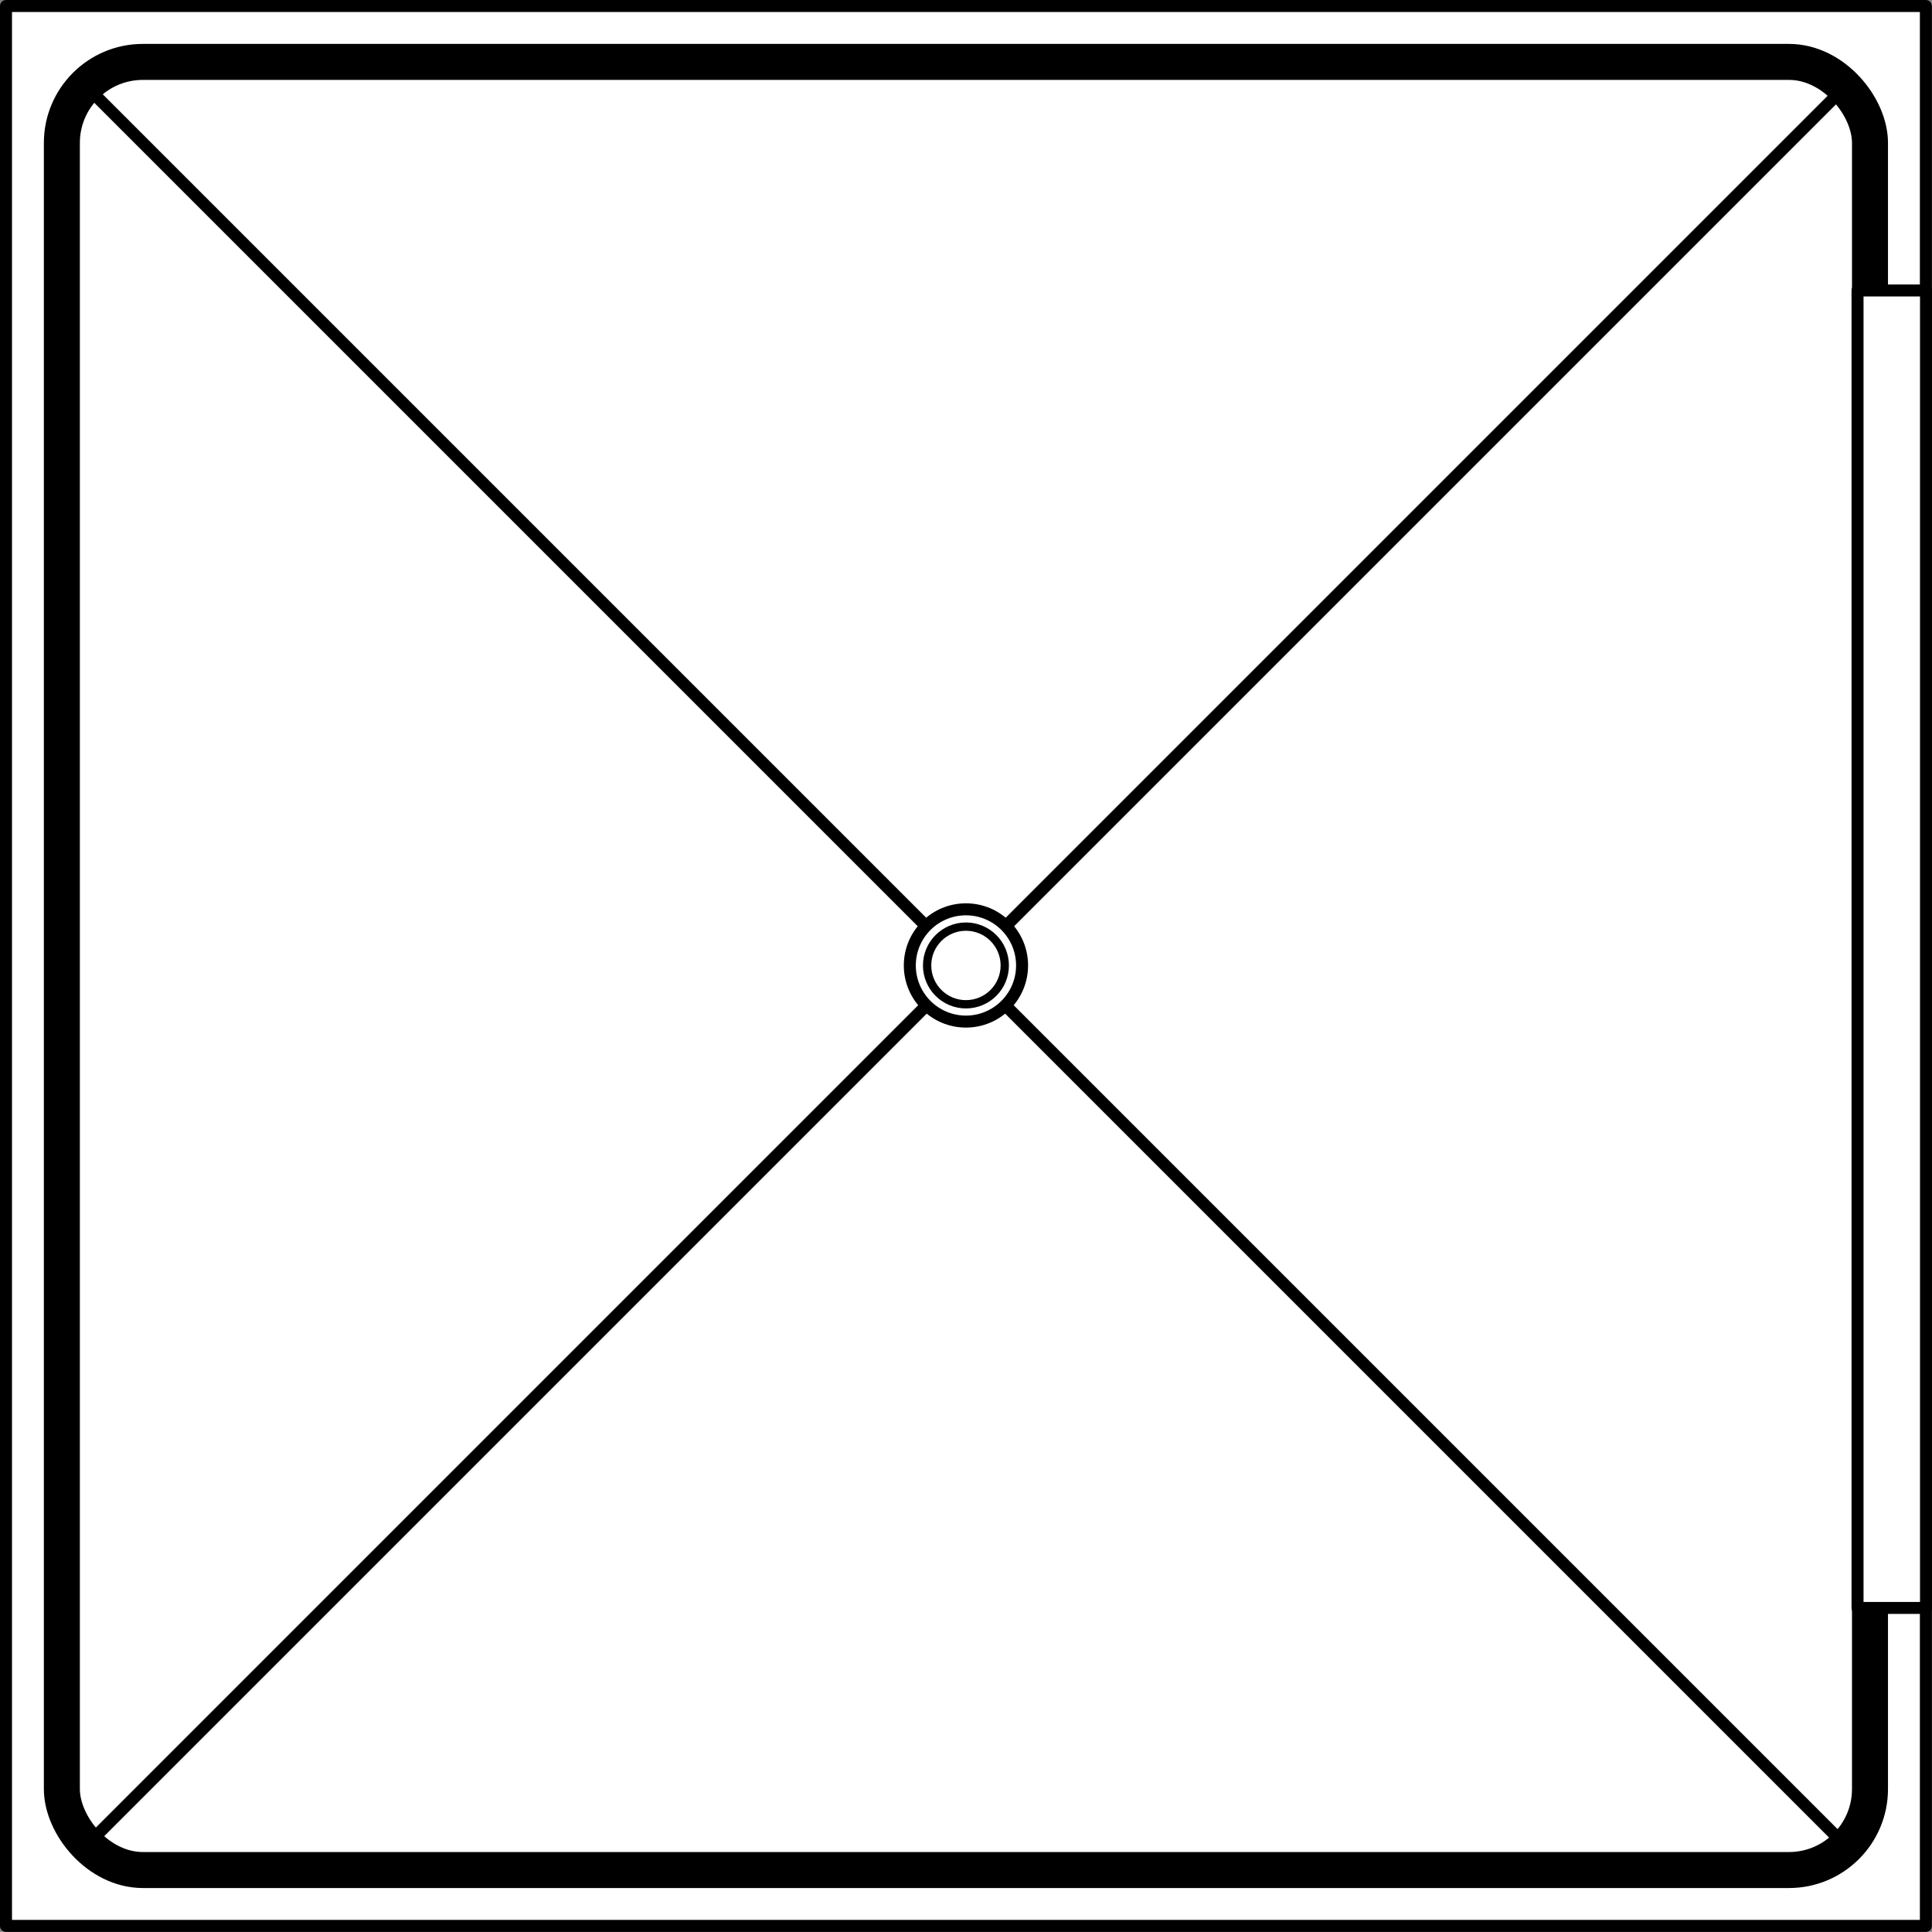 <?xml version="1.0" encoding="UTF-8" standalone="no"?>
<!-- Created with Inkscape (http://www.inkscape.org/) -->

<svg
   xmlns:dc="http://purl.org/dc/elements/1.1/"
   xmlns:cc="http://creativecommons.org/ns#"
   xmlns:rdf="http://www.w3.org/1999/02/22-rdf-syntax-ns#"
   xmlns:svg="http://www.w3.org/2000/svg"
   xmlns="http://www.w3.org/2000/svg"
   xmlns:sodipodi="http://sodipodi.sourceforge.net/DTD/sodipodi-0.dtd"
   xmlns:inkscape="http://www.inkscape.org/namespaces/inkscape"
   width="22.72mm"
   height="22.719mm"
   viewBox="0 0 80.505 80.5"
   id="svg2"
   version="1.1"
   inkscape:version="0.91 r13725"
   sodipodi:docname="shower1.svg">
  <rect x="0" y="0" width="80.505" height="80.5" fill="#808080" stroke="none"/>
  <defs
     id="defs4" />
  <sodipodi:namedview
     id="base"
     pagecolor="#ffffff"
     bordercolor="#666666"
     borderopacity="1.0"
     inkscape:pageopacity="0.0"
     inkscape:pageshadow="2"
     inkscape:zoom="0.80202283"
     inkscape:cx="-48.868657"
     inkscape:cy="80.846263"
     inkscape:document-units="px"
     inkscape:current-layer="layer1"
     showgrid="false"
     fit-margin-top="0"
     fit-margin-left="0"
     fit-margin-right="0"
     fit-margin-bottom="0"
     inkscape:showpageshadow="false"
     inkscape:window-width="973"
     inkscape:window-height="767"
     inkscape:window-x="912"
     inkscape:window-y="244"
     inkscape:window-maximized="0" />
  <g
     inkscape:label="Capa 1"
     inkscape:groupmode="layer"
     id="layer1"
     transform="translate(-471.718,-367.568)">
    <g
       transform="translate(-218.032,-424.544)"
       id="g5553">
      <rect
         ry="0"
         y="792.362"
         x="690"
         height="80"
         width="80"
         id="rect5280"
         style="opacity:1;fill:#ffffff;fill-opacity:1;fill-rule:nonzero;stroke:#000000;stroke-width:0.5;stroke-linecap:round;stroke-linejoin:round;stroke-miterlimit:4;stroke-dasharray:none;stroke-dashoffset:0;stroke-opacity:1" />
      <rect
         style="opacity:1;fill:#ffffff;fill-opacity:1;fill-rule:nonzero;stroke:#000000;stroke-width:1.5;stroke-linecap:round;stroke-linejoin:round;stroke-miterlimit:4;stroke-dasharray:none;stroke-dashoffset:0;stroke-opacity:1"
         id="rect5282"
         width="75.343"
         height="75.343"
         x="692.328"
         y="794.691"
         ry="3.375" />
      <rect
         ry="0"
         y="804.215"
         x="767.152"
         height="54.898"
         width="2.853"
         id="rect5284"
         style="opacity:1;fill:#ffffff;fill-opacity:1;fill-rule:nonzero;stroke:#000000;stroke-width:0.5;stroke-linecap:round;stroke-linejoin:round;stroke-miterlimit:4;stroke-dasharray:none;stroke-dashoffset:0;stroke-opacity:1" />
      <path
         inkscape:connector-curvature="0"
         id="path5286"
         d="m 693.39,795.752 73.22,73.22"
         style="opacity:1;fill:#ffffff;fill-opacity:1;fill-rule:nonzero;stroke:#000000;stroke-width:0.5;stroke-linecap:round;stroke-linejoin:round;stroke-miterlimit:4;stroke-dasharray:none;stroke-dashoffset:0;stroke-opacity:1" />
      <path
         inkscape:connector-curvature="0"
         id="path5288"
         d="M 693.39,868.972 766.61,795.752"
         style="opacity:1;fill:#ffffff;fill-opacity:1;fill-rule:nonzero;stroke:#000000;stroke-width:0.5;stroke-linecap:round;stroke-linejoin:round;stroke-miterlimit:4;stroke-dasharray:none;stroke-dashoffset:0;stroke-opacity:1" />
      <circle
         style="opacity:1;fill:#ffffff;fill-opacity:1;fill-rule:nonzero;stroke:#000000;stroke-width:0.5;stroke-linecap:round;stroke-linejoin:round;stroke-miterlimit:4;stroke-dasharray:none;stroke-dashoffset:0;stroke-opacity:1"
         id="path5192-2"
         cx="-832.341"
         cy="730"
         r="2.339"
         transform="matrix(0,-1,1,0,0,0)" />
      <circle
         r="1.618"
         cy="730"
         cx="-832.341"
         id="circle5200-3"
         style="opacity:1;fill:#ffffff;fill-opacity:1;fill-rule:nonzero;stroke:#000000;stroke-width:0.346;stroke-linecap:round;stroke-linejoin:round;stroke-miterlimit:4;stroke-dasharray:none;stroke-dashoffset:0;stroke-opacity:1"
         transform="matrix(0,-1,1,0,0,0)" />
    </g>
  </g>
</svg>
